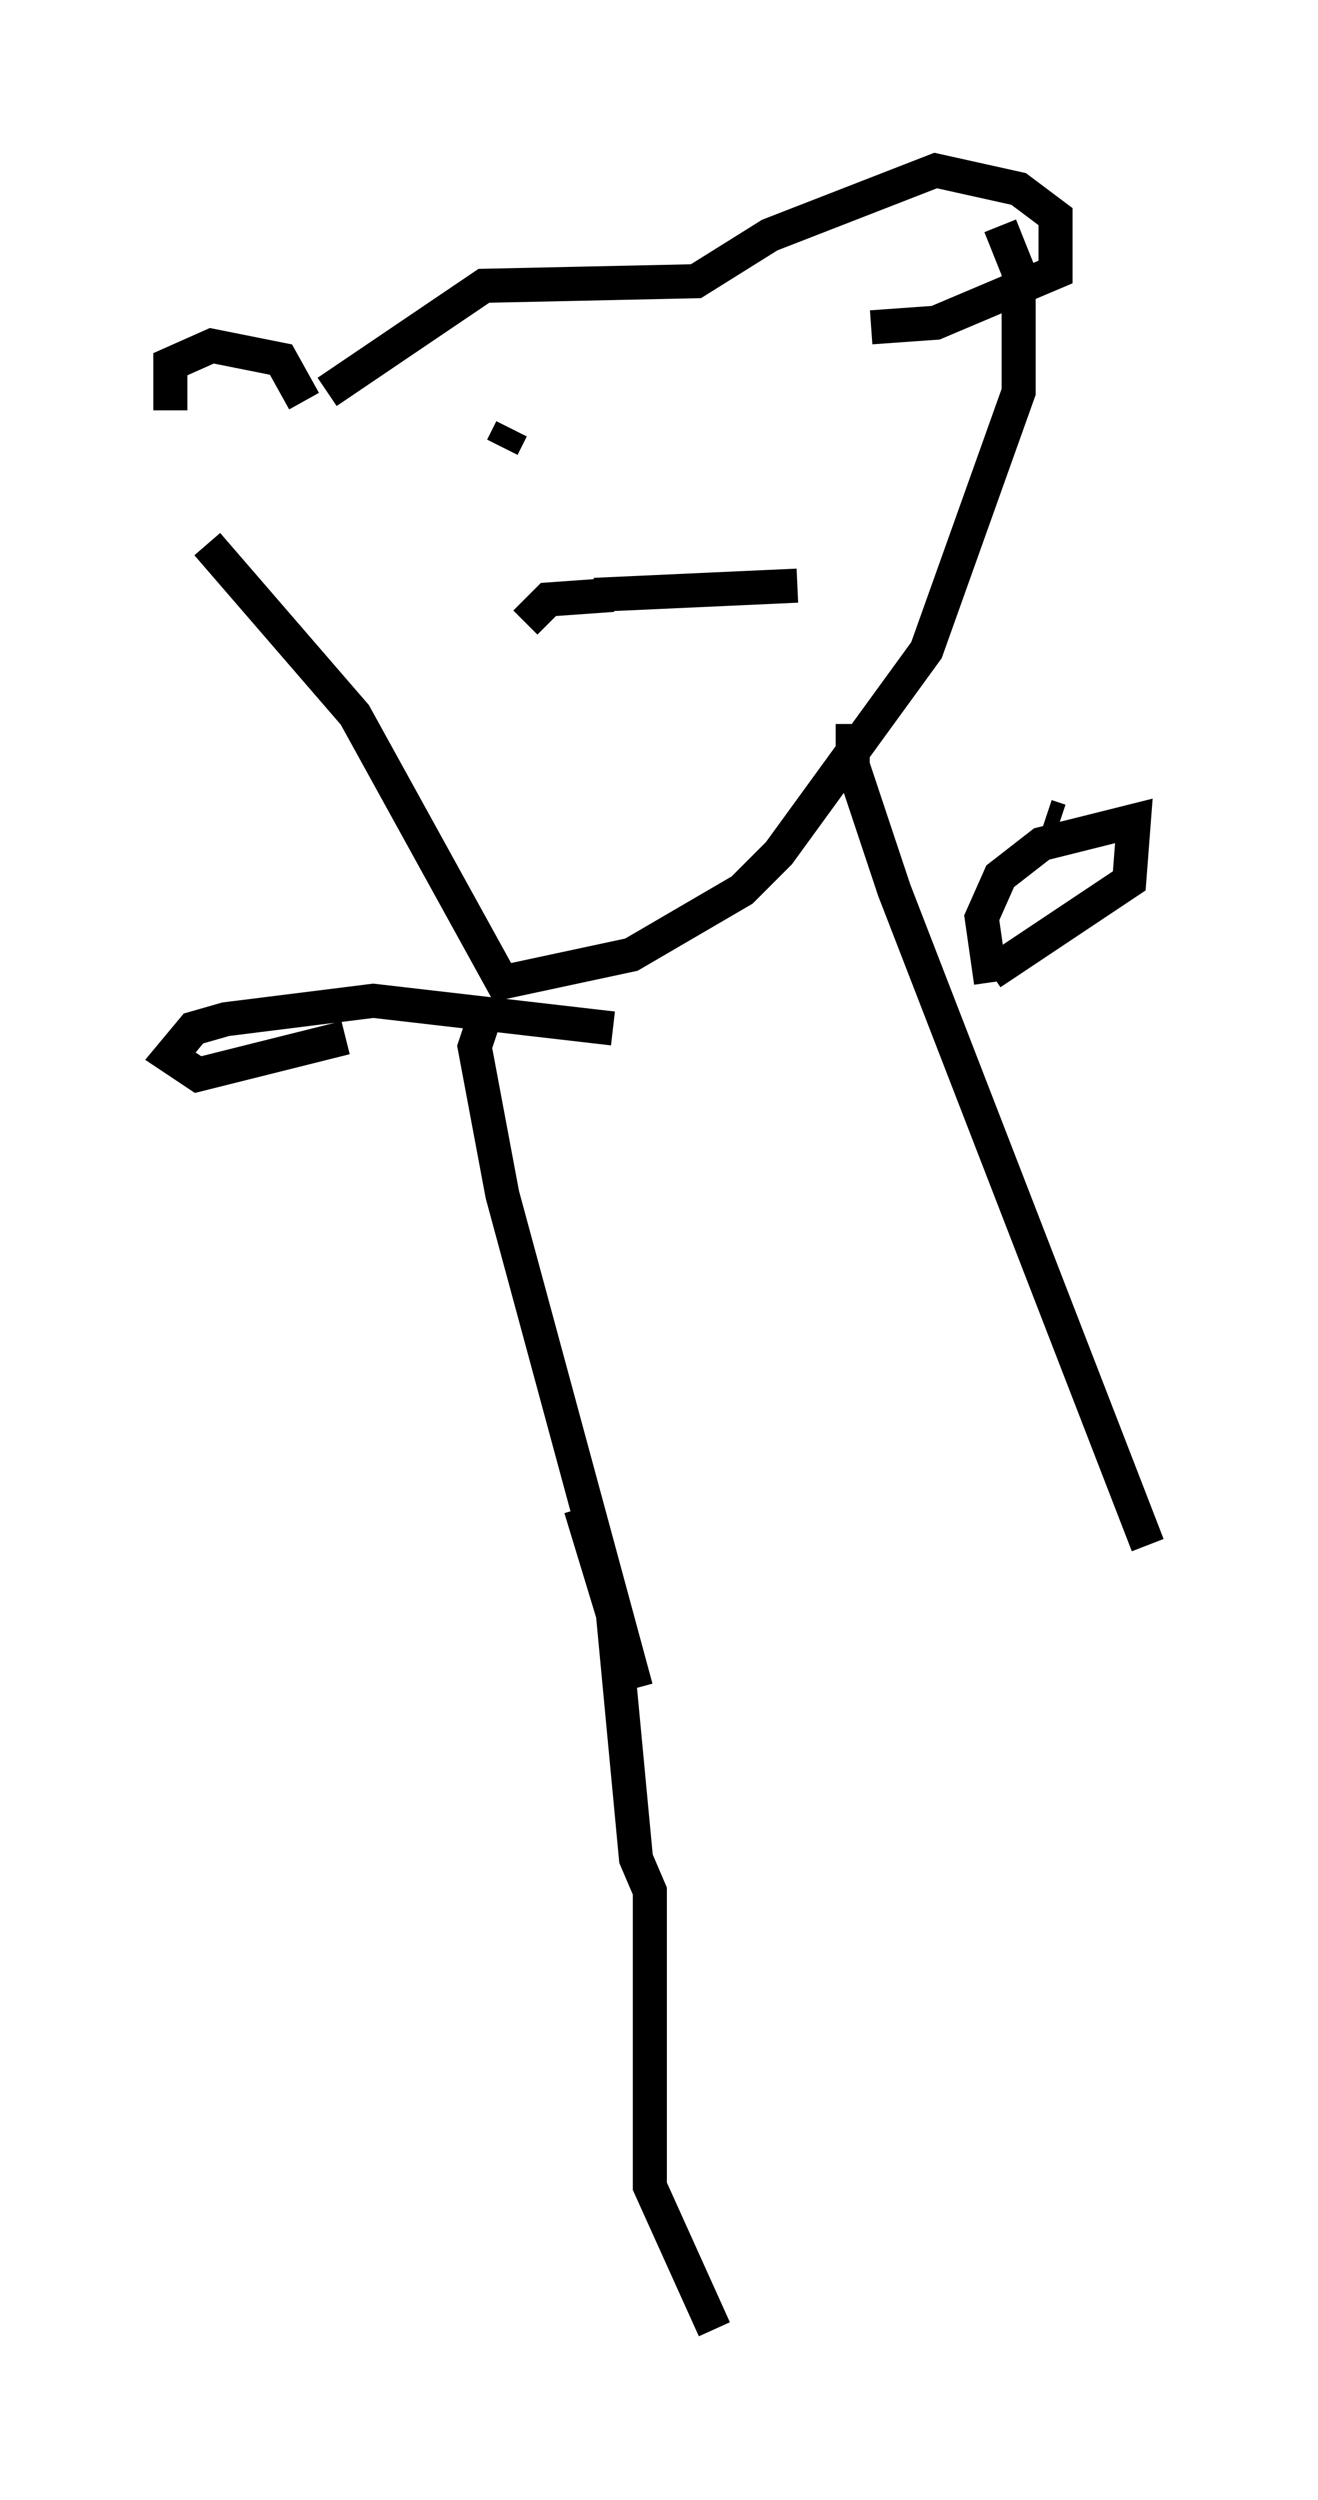 <?xml version="1.0" encoding="utf-8" ?>
<svg baseProfile="full" height="73.328" version="1.1" width="38.687" xmlns="http://www.w3.org/2000/svg" xmlns:ev="http://www.w3.org/2001/xml-events" xmlns:xlink="http://www.w3.org/1999/xlink"><defs /><rect fill="white" height="73.328" width="38.687" x="0" y="0" /><path d="M6.624, 16.367 m-1.624, -4.33 l0.0, -1.353 1.218, -0.541 l2.03, 0.406 0.677, 1.218 m0.677, -0.271 l4.601, -3.112 6.225, -0.135 l2.165, -1.353 4.871, -1.894 l2.436, 0.541 1.083, 0.812 l0.0, 1.624 -3.518, 1.488 l-1.894, 0.135 m-10.555, 2.977 l-0.271, 0.541 m4.465, -0.541 l0.0, 0.0 m-3.789, 5.683 l0.677, -0.677 1.894, -0.135 m-0.541, 0.0 l5.954, -0.271 m-17.321, -1.218 l4.33, 5.007 4.33, 7.848 l3.789, -0.812 3.248, -1.894 l1.083, -1.083 4.33, -5.954 l2.706, -7.578 0.0, -3.518 l-0.541, -1.353 m-15.155, 23.274 l-0.271, 0.812 0.812, 4.33 l3.924, 14.479 m12.449, -25.44 l-0.406, -0.135 m-5.683, -2.706 l0.0, 1.218 1.218, 3.654 l7.442, 19.215 m-4.601, -16.509 l-0.271, -1.894 0.541, -1.218 l1.218, -0.947 2.706, -0.677 l-0.135, 1.759 -4.059, 2.706 m-11.096, 1.624 l-7.036, -0.812 -4.33, 0.541 l-0.947, 0.271 -0.677, 0.812 l0.812, 0.541 4.33, -1.083 m6.901, 13.802 l0.947, 3.112 0.677, 7.172 l0.406, 0.947 0.0, 8.66 l1.894, 4.195 " fill="none" stroke="black" stroke-width="1" /></svg>